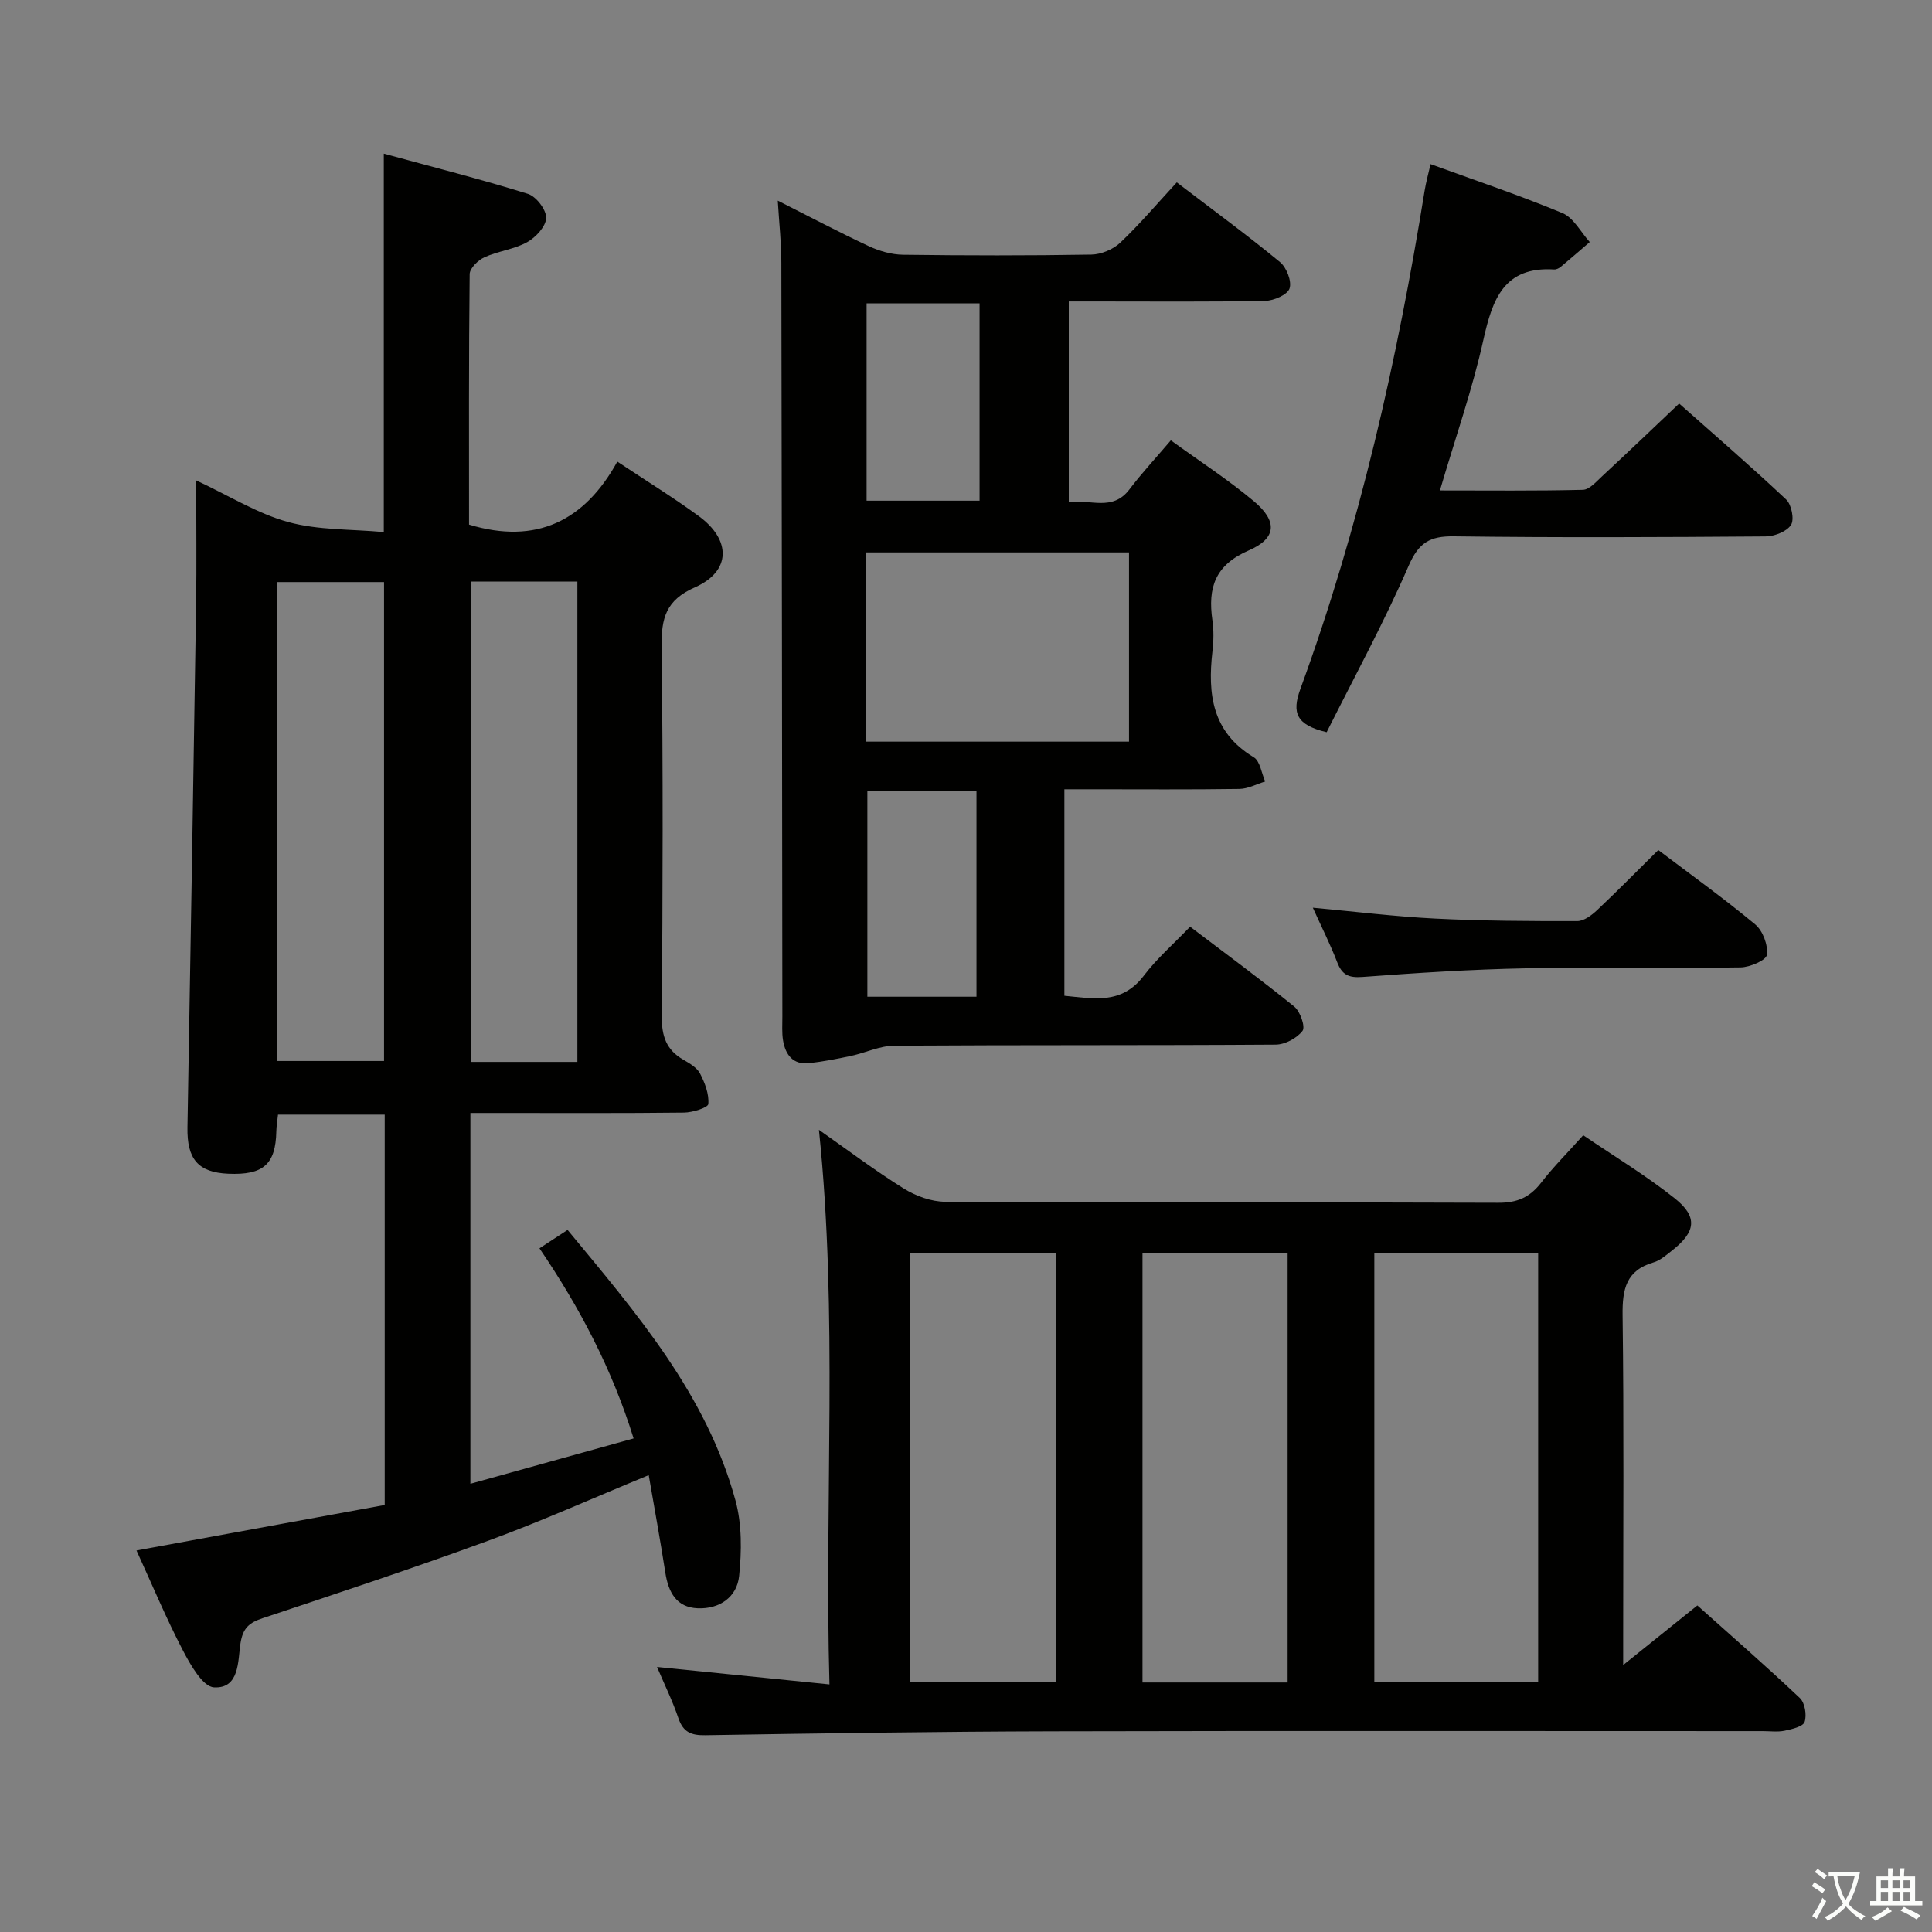 <svg enable-background="new 0 0 400 400" viewBox="0 0 400 400" xmlns="http://www.w3.org/2000/svg"><rect x="0" y="0" width="400" height="400" fill="#808080" stroke="none"/><path d="m377.9 391.2c-.2.3-.4.5-.6.8-.7-.6-1.4-1-2.2-1.5.2-.3.4-.5.5-.8.6.4 1.4.8 2.3 1.5zm-1.8 6.1c-.2-.2-.5-.4-.9-.6.4-.6.8-1.2 1.2-1.9s.7-1.3.9-1.9c.3.3.5.5.8.7-.7 1.3-1.4 2.6-2 3.7zm2.2-9c-.3.3-.5.5-.6.8-.6-.6-1.3-1.1-2-1.5.3-.3.5-.5.6-.7.6.5 1.3.9 2 1.4zm.3.2v-.9h2 4.5c-.3 1.3-.6 2.5-1 3.6s-.9 2.1-1.4 3c.4.5 1 1 1.6 1.4s1.2.8 1.9 1.1c-.3.2-.5.4-.8.8-.4-.3-1-.7-1.6-1.2s-1.2-1.1-1.6-1.6c-.5.6-1.1 1.1-1.7 1.6s-1.4.9-2.1 1.4c-.1-.3-.3-.5-.7-.8.6-.2 1.2-.5 1.9-1s1.4-1.1 2-1.8c-.5-.8-.9-1.6-1.2-2.5s-.6-2-.8-3.2c-.4.1-.7.1-1 .1zm2.5 2.7c.3 1 .7 1.7 1 2.2.3-.5.6-1.1 1-2s.6-1.9.9-3h-3.2-.4c.1.9.3 1.8.7 2.8z" fill="#fbfcfa"/><path d="m396.5 388.5v1.5 3.6h1.5v.9c-.4 0-1 0-1.7 0h-7.9c-.5 0-.9 0-1.2 0v-.9h1.3v-3.5c0-.7 0-1.2 0-1.6h2.4c0-.8 0-1.4 0-1.7h1c0 .3-.1.8-.1 1.7h1.5c0-.8 0-1.4 0-1.7h1c0 .3-.1.9-.1 1.7zm-8.2 9.2c-.2-.3-.5-.5-.8-.8.8-.3 1.4-.6 1.9-.9s1-.7 1.4-1.1c.3.3.6.5.9.8-1.6 1-2.8 1.6-3.4 2zm2.6-6.8v-1.6h-1.5v1.6zm0 2.7v-1.9h-1.5v1.9zm2.4-2.7v-1.6h-1.5v1.6zm0 2.7v-1.9h-1.5v1.9zm.2 2 .7-.8c.4.2.9.5 1.6.8s1.3.7 1.8 1c-.3.3-.5.5-.8.8-.4-.3-1.5-1-3.3-1.8zm2-4.7v-1.6h-1.4v1.6zm0 2.7v-1.9h-1.4v1.9z" fill="#fbfcfa"/><g fill="#010100"><path d="m111.69 258.45c1.97-1.29 3.75-2.45 5.82-3.81 14.26 17.24 28.77 34.05 34.77 56.04 1.34 4.92 1.28 10.46.75 15.6-.45 4.39-4.06 6.89-8.58 6.7-4.42-.18-6.07-3.34-6.7-7.37-1.03-6.64-2.24-13.26-3.44-20.2-11.75 4.84-22.36 9.6-33.26 13.59-15.41 5.65-31.01 10.82-46.59 16-2.86.95-4.19 2.04-4.68 5.29-.54 3.61-.18 9.36-5.48 9.06-2.32-.13-4.89-4.68-6.45-7.68-3.44-6.6-6.31-13.49-9.59-20.66 17.42-3.19 34.28-6.28 51.39-9.42 0-26.95 0-53.71 0-80.82-7.31 0-14.55 0-22.09 0-.13 1.26-.33 2.37-.35 3.48-.15 6.81-2.69 9.07-9.94 8.76-6.26-.27-8.58-3.03-8.46-9.6.64-36.12 1.23-72.25 1.79-108.37.12-8.15.02-16.31.02-25.58 6.88 3.21 12.7 6.88 19.05 8.62 6.23 1.71 13 1.45 19.79 2.08 0-26.42 0-51.8 0-78.35 9.99 2.73 19.98 5.26 29.82 8.32 1.72.53 3.83 3.29 3.8 4.97-.04 1.75-2.14 4.04-3.93 5.03-2.7 1.5-6.02 1.84-8.87 3.14-1.31.6-3.03 2.28-3.04 3.48-.2 17.32-.13 34.64-.13 51.86 13.96 4.23 23.97-.82 30.7-13.04 6.12 4.07 11.64 7.46 16.86 11.28 6.77 4.95 6.69 11.44-.78 14.74-6.05 2.67-6.99 6.41-6.91 12.31.31 25.49.24 51 .03 76.49-.03 4.12.93 7 4.51 9.04 1.28.73 2.78 1.62 3.42 2.84 1 1.93 1.88 4.24 1.71 6.3-.07.76-3.26 1.76-5.04 1.78-12.83.15-25.66.08-38.5.08-1.8 0-3.59 0-5.72 0v76.77c11.31-3.14 22.29-6.19 33.79-9.39-4.5-14.48-11.19-27.14-19.49-39.36zm-54.34-38.78h22.16c0-33.34 0-66.36 0-99.16-7.65 0-14.87 0-22.16 0zm62.19.19c0-33.5 0-66.5 0-99.45-7.63 0-14.86 0-22.1 0v99.45z"/><path d="m136.03 345.13c11.86 1.2 23.22 2.35 35.7 3.61-1.07-38.48 1.81-76.48-2.18-114.82 5.83 4.08 11.51 8.38 17.53 12.13 2.5 1.56 5.73 2.75 8.63 2.76 38.17.18 76.33.06 114.5.21 3.92.02 6.53-1.14 8.87-4.16 2.53-3.28 5.49-6.22 8.71-9.82 6.44 4.38 12.99 8.33 18.92 13.04 4.87 3.87 4.41 6.97-.58 10.87-1.18.92-2.39 2.01-3.77 2.41-5.7 1.66-6.49 5.56-6.42 10.94.29 22.16.12 44.33.12 66.5v5.93c5.48-4.4 10.07-8.09 15.36-12.34 7.06 6.31 14.27 12.6 21.22 19.17 1.05.99 1.46 3.52.99 4.94-.33.98-2.64 1.51-4.16 1.83-1.44.3-2.99.08-4.49.08-49 0-98-.08-147 .04-23.98.06-47.96.42-71.94.81-2.94.05-4.58-.62-5.57-3.49-1.2-3.55-2.86-6.93-4.44-10.64zm182.43 3.17c0-30.03 0-59.44 0-88.81-11.58 0-22.79 0-33.92 0v88.81zm-130.02-.12h30.26c0-29.84 0-59.26 0-88.81-10.2 0-20.1 0-30.26 0zm78.15.16c0-29.95 0-59.5 0-88.85-10.31 0-20.21 0-30.05 0v88.85z"/><path d="m161.03 41.54c6.69 3.37 12.69 6.55 18.84 9.42 2.18 1.01 4.71 1.75 7.08 1.78 12.99.17 25.99.19 38.99-.03 2.04-.03 4.52-1.07 6-2.47 4.08-3.87 7.73-8.19 11.7-12.48 7.75 5.91 14.72 11.02 21.37 16.5 1.36 1.12 2.47 3.97 1.98 5.46-.43 1.3-3.25 2.53-5.04 2.57-11.66.23-23.32.12-34.99.12-1.8 0-3.61 0-5.68 0v41.53c4.42-.64 9.04 2.02 12.55-2.61 2.59-3.42 5.54-6.58 8.58-10.16 5.93 4.3 11.8 8.1 17.13 12.55 4.98 4.15 4.84 7.71-1.01 10.24-7 3.03-8.48 7.75-7.52 14.43.31 2.12.26 4.35.01 6.49-1.01 8.83-.06 16.72 8.55 21.9 1.32.79 1.61 3.3 2.37 5.02-1.78.54-3.56 1.52-5.36 1.54-10.16.15-20.33.07-30.49.07-1.8 0-3.6 0-5.72 0v42.75c5.92.56 11.83 1.93 16.44-4.15 2.7-3.56 6.14-6.55 9.59-10.15 7.43 5.65 14.64 10.93 21.58 16.56 1.23 1 2.32 4.19 1.69 5.01-1.16 1.52-3.63 2.84-5.56 2.85-26.32.18-52.65.05-78.98.22-2.98.02-5.92 1.47-8.92 2.11-2.88.62-5.78 1.18-8.7 1.51-3.32.37-4.88-1.74-5.38-4.66-.28-1.62-.14-3.32-.15-4.98-.06-51.98-.1-103.97-.21-155.95.02-4.08-.45-8.16-.74-12.99zm18.32 112.01h54.4c0-13.28 0-26.19 0-39.18-18.25 0-36.24 0-54.4 0zm22.82 52.81c0-14.54 0-28.54 0-42.58-7.81 0-15.2 0-22.59 0v42.58zm.64-143.55c-7.9 0-15.6 0-23.39 0v40.85h23.39c0-13.77 0-27.2 0-40.85z"/><path d="m298.12 101.54c10.11 0 19.86.11 29.6-.13 1.34-.03 2.74-1.66 3.92-2.75 5.23-4.85 10.39-9.78 16.01-15.11 7.15 6.35 14.8 12.95 22.15 19.86 1.12 1.05 1.74 4.16 1 5.28-.91 1.39-3.46 2.36-5.31 2.37-21.48.16-42.97.26-64.45-.02-5.01-.07-7.31 1.29-9.41 6.13-5.13 11.81-11.32 23.16-16.96 34.43-6.32-1.51-7.24-4.02-5.44-8.96 12.24-33.45 20.06-68.04 25.72-103.15.29-1.78.78-3.53 1.23-5.51 9.31 3.39 18.45 6.45 27.31 10.14 2.31.96 3.79 3.94 5.65 5.99-2 1.72-3.98 3.45-6 5.13-.36.3-.92.58-1.37.55-10.39-.64-12.77 6.14-14.65 14.56-2.28 10.29-5.8 20.3-9 31.19z"/><path d="m271.81 187.93c8.82.81 17.05 1.84 25.31 2.25 9.8.49 19.62.54 29.44.52 1.39 0 2.99-1.22 4.12-2.28 4.23-3.99 8.31-8.14 12.65-12.43 6.73 5.1 13.6 10.02 20.08 15.41 1.57 1.31 2.67 4.28 2.41 6.29-.15 1.12-3.51 2.57-5.45 2.6-14.82.22-29.66-.1-44.48.19-11.29.22-22.57.95-33.84 1.79-2.87.21-4.21-.47-5.21-3.08-1.41-3.67-3.2-7.2-5.03-11.26z"/></g></svg>